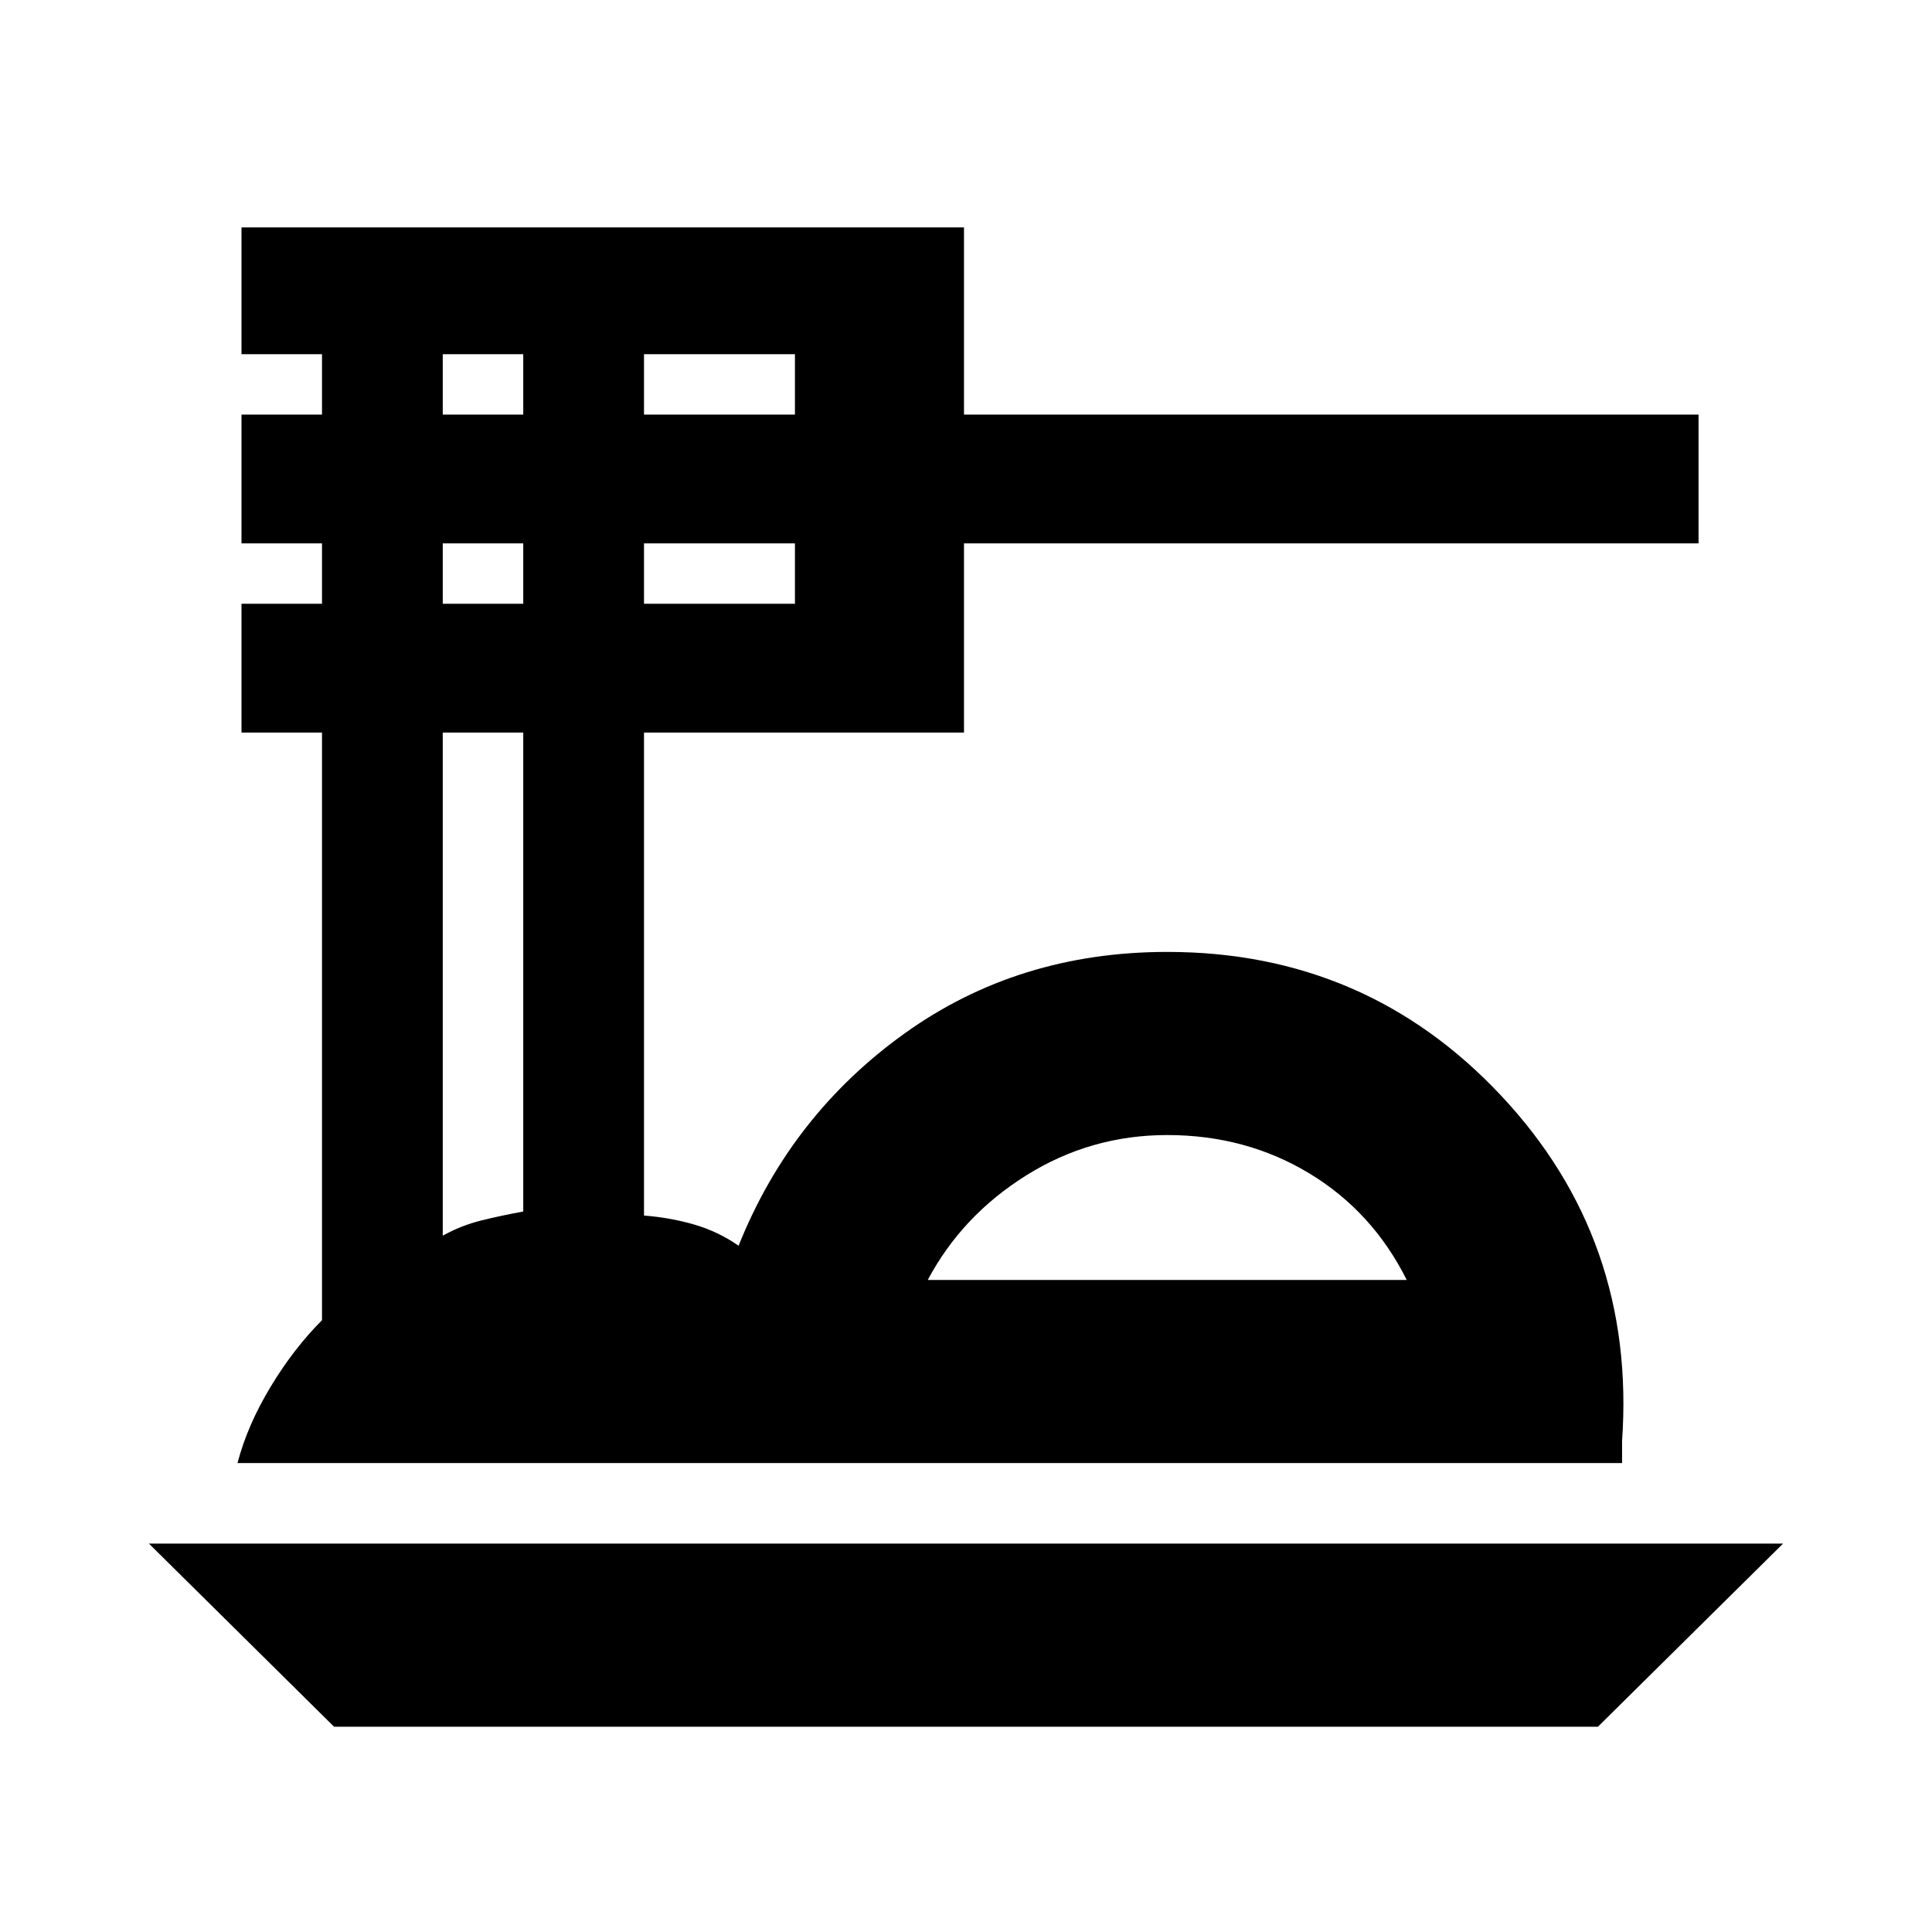<svg xmlns="http://www.w3.org/2000/svg" height="24" width="24"><path d="M4.15 21.45 1.85 19.175H22.15L19.85 21.45ZM2.95 18.175Q3.075 17.7 3.363 17.225Q3.65 16.75 4 16.4V9.1H3V7.5H4V6.75H3V5.15H4V4.4H3V2.825H11.975V5.15H21.1V6.75H11.975V9.1H8V15.1Q8.325 15.125 8.625 15.212Q8.925 15.3 9.175 15.475Q9.825 13.85 11.238 12.837Q12.65 11.825 14.5 11.825Q16.975 11.825 18.65 13.613Q20.325 15.4 20.15 17.9V18.175ZM11.525 15.9H17.475Q17.05 15.05 16.263 14.575Q15.475 14.1 14.5 14.1Q13.55 14.1 12.75 14.6Q11.95 15.1 11.525 15.9ZM8 5.15H9.875V4.4H8ZM8 7.5H9.875V6.75H8ZM5.5 5.15H6.5V4.4H5.5ZM5.5 7.5H6.5V6.75H5.5ZM5.5 15.35Q5.725 15.225 5.975 15.162Q6.225 15.1 6.5 15.05V9.1H5.5ZM11.525 15.9Q11.95 15.9 12.75 15.9Q13.55 15.9 14.5 15.9Q15.475 15.9 16.263 15.9Q17.05 15.9 17.475 15.9Z"/></svg>